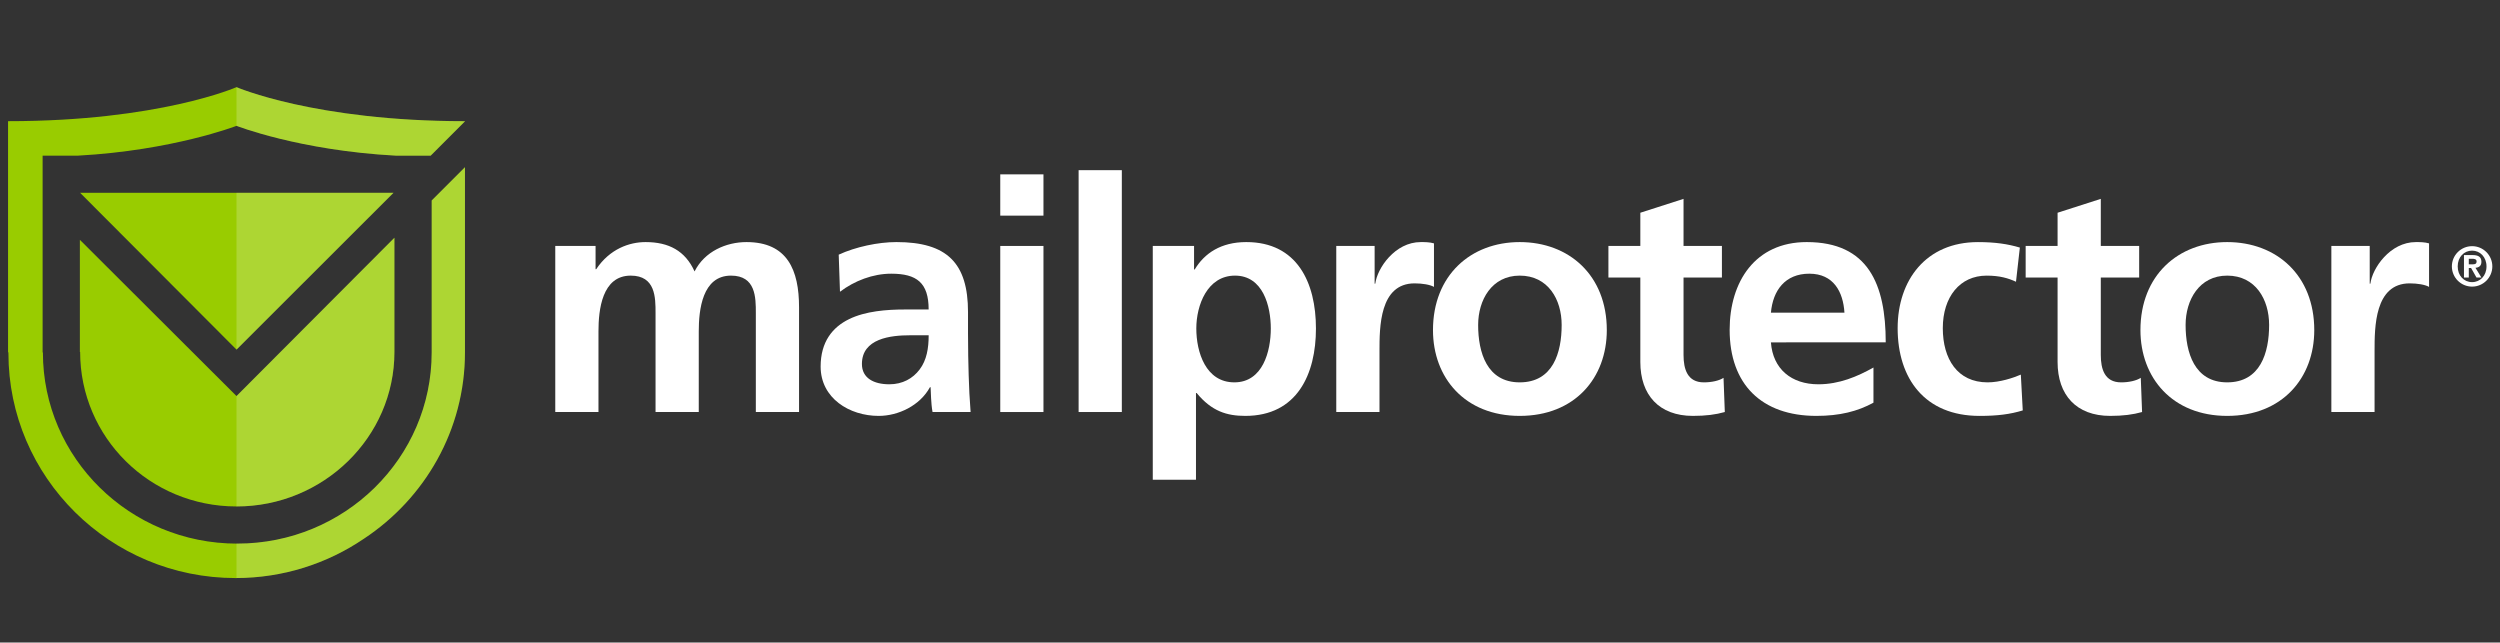 <?xml version="1.0" encoding="utf-8"?>
<!-- Generator: Adobe Illustrator 15.0.2, SVG Export Plug-In . SVG Version: 6.00 Build 0)  -->
<!DOCTYPE svg PUBLIC "-//W3C//DTD SVG 1.1//EN" "http://www.w3.org/Graphics/SVG/1.1/DTD/svg11.dtd">
<svg version="1.1" id="Layer_1" xmlns="http://www.w3.org/2000/svg" xmlns:xlink="http://www.w3.org/1999/xlink" x="0px" y="0px"
	 width="310.164px" height="79.717px" viewBox="0 0 310.164 79.717" enable-background="new 0 0 310.164 79.717"
	 xml:space="preserve">
<rect x="0" y="0" width="310.164" height="79.717" fill="#333333" stroke="none"/>
<g display="none">
	<g display="inline">
		<path fill="#00A2E5" d="M259.033,242.405H248.2l-25.274-62.266h10.33l20.459,53.982h0.202l20.658-53.982h9.93L259.033,242.405z"/>
		<path fill="#00A2E5" d="M286.711,197.319h8.524v45.086h-8.524V197.319z M295.235,189.208h-8.524v-9.069h8.524V189.208z"/>
		<path fill="#00A2E5" d="M302.155,197.319h8.023v9.507h0.2c4.113-7.239,9.829-10.815,19.055-10.553v7.85
			c-13.739,0-18.754,6.802-18.754,18.225v20.058h-8.524V197.319z"/>
		<path fill="#00A2E5" d="M350.795,197.319h10.33v6.542h-10.33v27.991c0,3.403,1.103,4.015,6.419,4.015h3.91v6.538h-6.518
			c-8.827,0-12.336-1.567-12.336-9.853v-28.691h-8.827v-6.542h8.827v-13.517h8.524V197.319z"/>
		<path fill="#00A2E5" d="M410.468,242.405h-8.024v-7.149h-0.201c-3.611,5.582-9.429,8.196-16.848,8.196
			c-13.641,0-17.854-6.802-17.854-16.481v-29.651h8.526v30.524c0,5.494,4.011,9.068,10.529,9.068
			c10.332,0,15.347-6.016,15.347-14.126v-25.467h8.526V242.405z"/>
		<path fill="#00A2E5" d="M448.374,226.71c0,4.098-4.611,10.202-15.843,10.202c-5.216,0-10.029-1.745-10.029-6.627
			c0-5.496,4.813-7.236,10.428-8.111c5.717-0.871,12.135-0.961,15.444-3.053V226.71z M462.213,236.476
			c-1.099,0.351-1.901,0.437-2.604,0.437c-2.707,0-2.707-1.57-2.707-5.06v-23.196c0-10.552-10.129-12.383-19.456-12.383
			c-11.535,0-21.463,3.924-21.965,15.086h8.526c0.401-6.627,5.716-8.545,12.936-8.545c5.417,0,11.533,1.047,11.533,7.498
			c0,5.582-8.024,5.059-17.451,6.631c-8.825,1.482-17.548,3.662-17.548,13.864c0,8.982,7.722,12.645,17.149,12.645
			c7.222,0,13.537-2.18,18.252-6.977c0,4.882,2.809,6.977,7.223,6.977c2.706,0,4.613-0.433,6.113-1.221V236.476z"/>
		<path fill="#00A2E5" d="M466.63,180.139h8.521v62.266h-8.521V180.139z"/>
		<path fill="#231F20" d="M540.142,198.89c-2.009-8.809-10.135-13.257-20.058-13.257c-17.055,0-24.271,12.209-24.271,25.203
			c0,14.215,7.216,26.076,24.366,26.076c12.537,0,19.759-7.675,20.66-17.965h9.53c-1.809,15.523-12.94,24.943-30.992,24.943
			c-22.265,0-33.095-14.303-33.095-32.443c0-18.052,11.836-32.791,33.896-32.791c14.944,0,27.28,6.977,29.487,20.234H540.142z"/>
		<path fill="#231F20" d="M561.999,219.906c0-10.987,7.223-17.092,16.15-17.092c8.923,0,16.145,6.104,16.145,17.092
			c0,10.901-7.222,17.006-16.145,17.006C569.222,236.912,561.999,230.808,561.999,219.906z M552.975,219.906
			c0,13.168,8.726,23.546,25.175,23.546c16.444,0,25.172-10.378,25.172-23.546c0-13.256-8.728-23.633-25.172-23.633
			C561.7,196.273,552.975,206.65,552.975,219.906z"/>
		<path fill="#231F20" d="M607.334,197.319h8.019v7.151h0.2c3.611-5.581,9.429-8.198,16.852-8.198
			c13.642,0,17.854,6.803,17.854,16.481v29.651h-8.527v-30.521c0-5.495-4.015-9.069-10.533-9.069
			c-10.327,0-15.345,6.016-15.345,14.129v25.462h-8.519V197.319z"/>
		<path fill="#231F20" d="M659.082,197.319h8.021v7.151h0.2c3.611-5.581,9.429-8.198,16.852-8.198
			c13.635,0,17.848,6.803,17.848,16.481v29.651h-8.521v-30.521c0-5.495-4.015-9.069-10.533-9.069
			c-10.327,0-15.345,6.016-15.345,14.129v25.462h-8.521V197.319z"/>
		<path fill="#231F20" d="M717.049,215.545c0.602-6.889,5.913-12.73,14.842-12.73c8.426,0,14.543,5.668,14.944,12.73H717.049z
			 M746.637,228.104c-1.506,5.844-6.422,8.809-13.443,8.809c-11.33,0-16.444-6.975-16.145-14.825h38.813
			c0.503-10.901-5.114-25.814-23.472-25.814c-14.135,0-24.369,9.942-24.369,23.458c0.5,13.782,8.327,23.722,24.872,23.722
			c11.636,0,19.857-5.406,22.169-15.349H746.637z"/>
		<path fill="#231F20" d="M796.876,211.795c-1.303-5.668-5.812-8.98-12.833-8.98c-12.339,0-16.147,8.459-16.147,17.617
			c0,8.285,4.312,16.48,15.145,16.48c8.219,0,13.139-4.186,14.243-10.989h8.722c-1.904,10.989-9.826,17.529-22.866,17.529
			c-15.845,0-24.271-9.592-24.271-23.021c0-13.52,8.024-24.159,24.475-24.159c11.728,0,21.156,4.797,22.36,15.522H796.876z"/>
		<path fill="#231F20" d="M825.359,197.319h10.333v6.542h-10.333v27.991c0,3.403,1.107,4.015,6.416,4.015h3.917v6.538h-6.519
			c-8.827,0-12.339-1.567-12.339-9.853v-28.691h-8.827v-6.542h8.827v-13.517h8.524V197.319z"/>
		<path fill="#FFFFFF" stroke="#231F20" stroke-width="6.132" d="M191.113,210.439c0,38.813-35.75,70.284-79.833,70.284
			s-79.824-31.471-79.824-70.284s35.741-70.284,79.824-70.284S191.113,171.626,191.113,210.439z"/>
		<path fill="#00A2E5" d="M136.743,156.369h-8.131c0,0-15.451,33.468-16.469,35.667c-1.012-2.2-16.534-35.667-16.534-35.667h-9.078
			l25.612,53.926l25.551-53.926H136.743z"/>
		<path fill="#231F20" d="M88.939,198.686l-23.181-32.841l3.87-6.716l32.686,47.272l-57.323-4.604l3.885-6.701L88.939,198.686z"/>
		<path fill="#231F20" d="M88.727,222.365l-40.035,3.659l-3.87-6.713l57.271-4.665l-32.633,47.336l-3.87-6.713L88.727,222.365z"/>
		<path fill="#00A2E5" d="M111.589,210.391l-24.996,52.788h9.077c0,0,15.445-33.467,16.458-35.669
			c1.022,2.202,16.547,35.669,16.547,35.669h9.075l-25.623-53.926L111.589,210.391z"/>
		<path fill="#231F20" d="M134.537,222.145l23.186,32.841l-3.883,6.712l-32.668-47.264l57.304,4.594l-3.875,6.713L134.537,222.145z"
			/>
		<path fill="#231F20" d="M134.455,198.087l40.017-3.657l3.879,6.716l-57.276,4.662l32.639-47.337l3.879,6.718L134.455,198.087z"/>
		<path fill="#231F20" d="M840.869,187.385h-3.171v-0.925h7.6v0.925h-3.165v7.334h-1.264V187.385z"/>
		<path fill="#231F20" d="M846.243,186.459h1.729l2.99,6.941l3.013-6.941h1.728v8.26h-1.197v-6.872h-0.027l-2.971,6.872h-1.074
			l-2.968-6.872h-0.023v6.872h-1.198V186.459z"/>
	</g>
	<g display="inline">
		<path d="M595.938,284.977v-24.289h5.655l6.755,17.181c0.623,1.604,1.075,2.8,1.362,3.587c0.327-0.877,0.836-2.171,1.527-3.877
			l6.875-16.891h5.036v24.289h-3.642v-20.312l-8.309,20.312h-3.393l-8.228-20.695v20.695H595.938z"/>
		<path d="M642.207,282.772c-1.252,0.946-2.479,1.617-3.686,2.003c-1.204,0.39-2.497,0.584-3.878,0.584
			c-2.281,0-4.036-0.47-5.261-1.407c-1.225-0.937-1.835-2.144-1.835-3.62c0-0.853,0.23-1.635,0.694-2.347
			c0.461-0.71,1.065-1.282,1.817-1.716c0.748-0.435,1.593-0.761,2.533-0.982c0.688-0.152,1.73-0.302,3.126-0.446
			c2.841-0.284,4.935-0.625,6.275-1.026c0.015-0.42,0.021-0.68,0.021-0.785c0-1.228-0.333-2.096-1-2.604
			c-0.901-0.68-2.24-1.018-4.016-1.018c-1.662,0-2.887,0.245-3.677,0.736s-1.374,1.362-1.752,2.616l-3.401-0.383
			c0.312-1.242,0.823-2.249,1.536-3.019c0.713-0.769,1.74-1.358,3.087-1.775c1.348-0.413,2.91-0.619,4.687-0.619
			c1.76,0,3.191,0.177,4.293,0.532c1.1,0.356,1.91,0.803,2.429,1.339c0.518,0.536,0.88,1.21,1.087,2.024
			c0.116,0.503,0.177,1.425,0.177,2.76v3.988c0,2.776,0.068,4.53,0.212,5.261c0.141,0.733,0.423,1.435,0.842,2.108h-3.593
			C642.551,284.354,642.312,283.62,642.207,282.772z M641.919,276.161c-1.27,0.452-3.177,0.827-5.715,1.123
			c-1.44,0.183-2.459,0.384-3.055,0.603c-0.596,0.218-1.057,0.541-1.38,0.97c-0.323,0.425-0.485,0.896-0.485,1.413
			c0,0.8,0.356,1.467,1.066,1.997c0.712,0.53,1.751,0.794,3.122,0.794c1.359,0,2.566-0.255,3.623-0.761
			c1.058-0.509,1.836-1.201,2.333-2.078c0.377-0.671,0.565-1.656,0.565-2.958L641.919,276.161z"/>
		<path d="M650.842,284.977v-24.289h3.497v13.791l8.276-7.132h4.512l-7.877,6.555l8.691,11.075h-4.309l-6.842-9.03l-2.452,2.039
			v6.991H650.842z"/>
		<path d="M684.799,279.323l3.61,0.384c-0.568,1.793-1.625,3.186-3.167,4.171c-1.539,0.987-3.51,1.481-5.905,1.481
			c-3.018,0-5.41-0.79-7.177-2.371c-1.77-1.578-2.652-3.8-2.652-6.662c0-2.964,0.892-5.267,2.68-6.904
			c1.787-1.638,4.107-2.458,6.955-2.458c2.761,0,5.013,0.802,6.761,2.407c1.749,1.607,2.623,3.859,2.623,6.761
			c0,0.18-0.006,0.446-0.018,0.796h-15.408c0.129,1.938,0.772,3.42,1.928,4.446c1.153,1.027,2.594,1.542,4.321,1.542
			c1.284,0,2.38-0.284,3.287-0.855C683.547,281.491,684.266,280.578,684.799,279.323z M673.292,274.484h11.546
			c-0.156-1.484-0.596-2.604-1.323-3.359c-1.117-1.146-2.563-1.718-4.342-1.718c-1.611,0-2.965,0.458-4.061,1.377
			C674.017,271.7,673.409,272.934,673.292,274.484z"/>
		<path d="M717.252,278.509l3.45,0.384c-0.375,2.026-1.333,3.61-2.875,4.751c-1.545,1.145-3.44,1.716-5.686,1.716
			c-2.814,0-5.078-0.784-6.791-2.351c-1.71-1.565-2.566-3.826-2.566-6.778c0-1.893,0.369-3.551,1.105-4.982
			c0.736-1.431,1.856-2.503,3.359-3.216c1.503-0.712,3.141-1.068,4.907-1.068c2.233,0,4.061,0.491,5.479,1.476
			c1.422,0.985,2.332,2.378,2.73,4.177L716.965,273c-0.32-1.192-0.893-2.087-1.71-2.689c-0.817-0.602-1.805-0.903-2.964-0.903
			c-1.752,0-3.177,0.538-4.27,1.613c-1.096,1.075-1.644,2.778-1.644,5.111c0,2.371,0.529,4.096,1.584,5.171
			c1.057,1.074,2.434,1.613,4.135,1.613c1.365,0,2.503-0.359,3.419-1.077C716.429,281.12,717.01,280.009,717.252,278.509z"/>
		<path d="M722.411,276.171c0-3.264,1.057-5.677,3.174-7.246c1.767-1.309,3.923-1.961,6.465-1.961c2.826,0,5.135,0.793,6.928,2.38
			c1.794,1.587,2.692,3.778,2.692,6.575c0,2.267-0.398,4.051-1.192,5.351c-0.793,1.303-1.945,2.309-3.464,3.021
			c-1.515,0.712-3.171,1.068-4.964,1.068c-2.878,0-5.204-0.787-6.977-2.359C723.298,281.426,722.411,279.149,722.411,276.171z
			 M726.004,276.152c0,2.255,0.572,3.946,1.719,5.072c1.147,1.129,2.587,1.691,4.327,1.691c1.725,0,3.161-0.565,4.309-1.7
			c1.144-1.135,1.719-2.854,1.719-5.162c0-2.177-0.578-3.829-1.731-4.955c-1.152-1.129-2.584-1.691-4.296-1.691
			c-1.74,0-3.18,0.56-4.327,1.683C726.576,272.209,726.004,273.898,726.004,276.152z"/>
		<path d="M745.799,284.977v-17.63h3.162v2.5c1.509-1.922,3.688-2.883,6.539-2.883c1.236,0,2.374,0.191,3.413,0.571
			c1.036,0.384,1.814,0.887,2.329,1.506c0.516,0.623,0.878,1.356,1.084,2.198c0.129,0.557,0.191,1.527,0.191,2.913v10.824h-3.497
			v-10.704c0-1.219-0.135-2.129-0.404-2.73c-0.272-0.603-0.751-1.084-1.439-1.446c-0.692-0.362-1.5-0.545-2.429-0.545
			c-1.481,0-2.761,0.404-3.839,1.212c-1.074,0.812-1.613,2.342-1.613,4.597v9.617H745.799z"/>
		<path d="M775.465,282.314l0.479,2.638c-0.982,0.153-1.859,0.23-2.633,0.23c-1.266,0-2.245-0.164-2.942-0.497
			c-0.698-0.329-1.189-0.775-1.474-1.341c-0.284-0.563-0.425-1.74-0.425-3.53v-10.153h-2.587v-2.3h2.587v-4.362l3.497-1.784v6.146
			h3.497v2.3h-3.497v10.333c0,0.859,0.06,1.41,0.183,1.659c0.123,0.245,0.323,0.442,0.599,0.583
			c0.278,0.145,0.674,0.216,1.188,0.216C774.324,282.452,774.833,282.407,775.465,282.314z"/>
		<path d="M792.396,282.772c-1.251,0.946-2.479,1.617-3.686,2.003c-1.204,0.39-2.497,0.584-3.881,0.584
			c-2.278,0-4.032-0.47-5.257-1.407c-1.225-0.937-1.836-2.144-1.836-3.62c0-0.853,0.23-1.635,0.691-2.347
			c0.465-0.71,1.069-1.282,1.82-1.716c0.749-0.435,1.594-0.761,2.53-0.982c0.691-0.152,1.733-0.302,3.129-0.446
			c2.842-0.284,4.935-0.625,6.276-1.026c0.012-0.42,0.021-0.68,0.021-0.785c0-1.228-0.335-2.096-1-2.604
			c-0.901-0.68-2.239-1.018-4.019-1.018c-1.658,0-2.883,0.245-3.674,0.736c-0.79,0.491-1.374,1.362-1.751,2.616l-3.401-0.383
			c0.309-1.242,0.82-2.249,1.533-3.019c0.712-0.769,1.742-1.358,3.09-1.775c1.347-0.413,2.907-0.619,4.683-0.619
			c1.764,0,3.194,0.177,4.294,0.532c1.102,0.356,1.913,0.803,2.431,1.339c0.519,0.536,0.881,1.21,1.087,2.024
			c0.117,0.503,0.177,1.425,0.177,2.76v3.988c0,2.776,0.069,4.53,0.213,5.261c0.141,0.733,0.422,1.435,0.841,2.108h-3.593
			C792.741,284.354,792.502,283.62,792.396,282.772z M792.109,276.161c-1.272,0.452-3.177,0.827-5.716,1.123
			c-1.44,0.183-2.458,0.384-3.054,0.603c-0.597,0.218-1.058,0.541-1.381,0.97c-0.323,0.425-0.485,0.896-0.485,1.413
			c0,0.8,0.354,1.467,1.066,1.997c0.71,0.53,1.752,0.794,3.123,0.794c1.359,0,2.565-0.255,3.623-0.761
			c1.057-0.509,1.835-1.201,2.329-2.078c0.38-0.671,0.569-1.656,0.569-2.958L792.109,276.161z"/>
		<path d="M814.442,278.509l3.449,0.384c-0.374,2.026-1.332,3.61-2.877,4.751c-1.542,1.145-3.438,1.716-5.683,1.716
			c-2.817,0-5.078-0.784-6.791-2.351c-1.71-1.565-2.566-3.826-2.566-6.778c0-1.893,0.368-3.551,1.105-4.982
			c0.733-1.431,1.854-2.503,3.359-3.216c1.503-0.712,3.138-1.068,4.907-1.068c2.233,0,4.06,0.491,5.479,1.476
			c1.419,0.985,2.329,2.378,2.73,4.177L814.155,273c-0.32-1.192-0.893-2.087-1.71-2.689c-0.817-0.602-1.806-0.903-2.964-0.903
			c-1.752,0-3.177,0.538-4.27,1.613c-1.096,1.075-1.644,2.778-1.644,5.111c0,2.371,0.526,4.096,1.583,5.171
			c1.058,1.074,2.435,1.613,4.136,1.613c1.362,0,2.503-0.359,3.416-1.077C813.619,281.12,814.197,280.009,814.442,278.509z"/>
		<path d="M828.464,282.314l0.479,2.638c-0.982,0.153-1.859,0.23-2.635,0.23c-1.264,0-2.246-0.164-2.943-0.497
			c-0.697-0.329-1.186-0.775-1.47-1.341c-0.285-0.563-0.426-1.74-0.426-3.53v-10.153h-2.587v-2.3h2.587v-4.362l3.497-1.784v6.146
			h3.497v2.3h-3.497v10.333c0,0.859,0.061,1.41,0.183,1.659c0.123,0.245,0.32,0.442,0.6,0.583c0.275,0.145,0.673,0.216,1.188,0.216
			C827.323,282.452,827.833,282.407,828.464,282.314z"/>
		<path d="M832.89,284.977v-3.401h3.977v3.401H832.89z"/>
	</g>
</g>
<g>
	<path fill="#FFFFFF" d="M68.89,30.514h5v2.881h0.08c1.68-2.52,4.121-3.361,6.122-3.361c2.88,0,4.92,1.08,6.08,3.641
		c1.241-2.481,3.921-3.641,6.441-3.641c5.082,0,6.521,3.481,6.521,8.082v13.002h-5.361V38.835c0-1.92,0-4.64-3.081-4.64
		c-3.561,0-4,4.239-4,6.921v10.001h-5.361V38.835c0-1.92,0-4.64-3.081-4.64c-3.561,0-4,4.239-4,6.921v10.001H68.89V30.514z"/>
	<path fill="#FFFFFF" d="M104.055,31.594c2.08-0.961,4.881-1.561,7.161-1.561c6.281,0,8.881,2.601,8.881,8.682v2.641
		c0,2.081,0.04,3.641,0.081,5.161c0.04,1.559,0.12,3,0.24,4.6h-4.722c-0.2-1.08-0.2-2.439-0.241-3.08h-0.08
		c-1.24,2.28-3.921,3.561-6.361,3.561c-3.641,0-7.202-2.2-7.202-6.121c0-3.08,1.481-4.881,3.521-5.88
		c2.04-1.001,4.68-1.201,6.92-1.201h2.96c0-3.321-1.48-4.441-4.64-4.441c-2.28,0-4.561,0.879-6.361,2.241L104.055,31.594z
		 M110.336,47.677c1.64,0,2.92-0.72,3.76-1.839c0.88-1.161,1.12-2.641,1.12-4.241h-2.319c-2.401,0-5.962,0.4-5.962,3.56
		C106.934,46.917,108.415,47.677,110.336,47.677z"/>
	<path fill="#FFFFFF" d="M124.098,21.632h5.36v5.121h-5.36V21.632z M124.098,30.514h5.36v20.604h-5.36V30.514z"/>
	<path fill="#FFFFFF" d="M133.819,21.112h5.361v30.005h-5.361V21.112z"/>
	<path fill="#FFFFFF" d="M143.02,30.514h5.121v2.921h0.08c1.2-2,3.242-3.401,6.401-3.401c6.322,0,8.642,5.041,8.642,10.723
		c0,5.641-2.32,10.841-8.762,10.841c-2.28,0-4.161-0.56-6.041-2.841h-0.081V59.52h-5.36V30.514z M148.421,40.756
		c0,2.919,1.161,6.681,4.721,6.681c3.521,0,4.521-3.841,4.521-6.681c0-2.761-0.959-6.561-4.44-6.561
		C149.781,34.195,148.421,37.875,148.421,40.756z"/>
	<path fill="#FFFFFF" d="M165.783,30.514h4.761v4.681h0.081c0.24-1.92,2.44-5.161,5.642-5.161c0.52,0,1.08,0,1.64,0.16v5.401
		c-0.48-0.279-1.441-0.439-2.4-0.439c-4.36,0-4.36,5.44-4.36,8.401v7.561h-5.362V30.514z"/>
	<path fill="#FFFFFF" d="M188.547,30.034c6.121,0,10.802,4.121,10.802,10.922c0,5.921-3.96,10.642-10.802,10.642
		c-6.801,0-10.763-4.721-10.763-10.642C177.784,34.155,182.466,30.034,188.547,30.034z M188.547,47.437
		c4.121,0,5.201-3.68,5.201-7.122c0-3.16-1.681-6.12-5.201-6.12c-3.481,0-5.16,3.04-5.16,6.12
		C183.387,43.716,184.466,47.437,188.547,47.437z"/>
	<path fill="#FFFFFF" d="M203.509,34.435h-3.96v-3.921h3.96v-4.121l5.36-1.72v5.841h4.762v3.921h-4.762v9.602
		c0,1.761,0.481,3.401,2.522,3.401c0.96,0,1.881-0.2,2.439-0.561l0.16,4.241c-1.119,0.32-2.359,0.48-3.961,0.48
		c-4.199,0-6.52-2.6-6.52-6.681V34.435z"/>
	<path fill="#FFFFFF" d="M232.433,49.957c-1.96,1.081-4.2,1.641-7.08,1.641c-6.803,0-10.763-3.921-10.763-10.683
		c0-5.96,3.161-10.881,9.562-10.881c7.642,0,9.802,5.242,9.802,12.442H219.71c0.241,3.321,2.561,5.201,5.881,5.201
		c2.601,0,4.841-0.96,6.841-2.081V49.957z M228.833,38.795c-0.161-2.6-1.36-4.84-4.36-4.84c-3.002,0-4.522,2.081-4.763,4.84H228.833
		z"/>
	<path fill="#FFFFFF" d="M250.116,34.955c-0.961-0.439-2.001-0.759-3.642-0.759c-3.32,0-5.439,2.64-5.439,6.52
		c0,3.802,1.8,6.722,5.56,6.722c1.52,0,3.201-0.561,4.121-0.96l0.239,4.44c-1.561,0.48-3.16,0.681-5.36,0.681
		c-6.762,0-10.162-4.602-10.162-10.883c0-5.959,3.521-10.681,9.961-10.681c2.159,0,3.721,0.241,5.2,0.68L250.116,34.955z"/>
	<path fill="#FFFFFF" d="M255.275,34.435h-3.961v-3.921h3.961v-4.121l5.361-1.72v5.841h4.761v3.921h-4.761v9.602
		c0,1.761,0.48,3.401,2.521,3.401c0.96,0,1.879-0.2,2.44-0.561l0.161,4.241c-1.122,0.32-2.362,0.48-3.962,0.48
		c-4.2,0-6.521-2.6-6.521-6.681V34.435z"/>
	<path fill="#FFFFFF" d="M276.319,30.034c6.121,0,10.802,4.121,10.802,10.922c0,5.921-3.96,10.642-10.802,10.642
		c-6.801,0-10.763-4.721-10.763-10.642C265.556,34.155,270.237,30.034,276.319,30.034z M276.319,47.437
		c4.121,0,5.201-3.68,5.201-7.122c0-3.16-1.681-6.12-5.201-6.12c-3.481,0-5.161,3.04-5.161,6.12
		C271.158,43.716,272.238,47.437,276.319,47.437z"/>
	<path fill="#FFFFFF" d="M289.24,30.514H294v4.681h0.081c0.239-1.92,2.441-5.161,5.64-5.161c0.521,0,1.081,0,1.641,0.16v5.401
		c-0.48-0.279-1.439-0.439-2.4-0.439c-4.36,0-4.36,5.44-4.36,8.401v7.561h-5.361V30.514z"/>
	<path fill="#FFFFFF" d="M306.703,30.54c1.383,0,2.51,1.126,2.51,2.51c0,1.383-1.127,2.51-2.51,2.51c-1.385,0-2.51-1.126-2.51-2.51
		C304.193,31.666,305.318,30.54,306.703,30.54z M306.703,35.003c0.995,0,1.787-0.792,1.787-1.953c0-1.154-0.792-1.954-1.787-1.954
		c-1.009,0-1.787,0.799-1.787,1.954C304.916,34.211,305.694,35.003,306.703,35.003z M305.694,31.645h1.05
		c0.709,0,1.113,0.209,1.113,0.835c0,0.508-0.306,0.708-0.738,0.744l0.738,1.209h-0.612l-0.667-1.182h-0.286v1.182h-0.598V31.645z
		 M306.78,32.793c0.285,0,0.479-0.049,0.479-0.369c0-0.286-0.306-0.32-0.543-0.32h-0.424v0.689H306.78z"/>
</g>
<g>
	<polygon fill="#99CC00" points="48.818,23.921 9.939,23.921 29.343,43.376 	"/>
	<path fill="#99CC00" d="M29.343,49.137L9.909,29.752v13.911h0.033c0,10.587,8.632,19.171,19.401,19.171
		c10.762,0,19.592-8.582,19.592-19.171V29.494L29.343,49.137z"/>
	<path fill="#99CC00" d="M53.558,24.871v18.859c0,13.099-10.799,23.715-24.117,23.715c-13.318,0-24.118-10.616-24.118-23.715H5.288
		v-24.42h4.389c11.771-0.643,19.666-3.698,19.666-3.698s7.807,3.055,19.747,3.698h4.345l4.252-4.255v-0.02
		c-18.617,0-28.344-4.224-28.344-4.224S19.768,15.034,1,15.034v28.682h0.046c0,0.006,0.001,0.014,0.001,0.019
		c0,0.021-0.003,0.039-0.003,0.06c0,15.422,12.623,27.922,28.19,27.922c5.898,0,11.371-1.801,15.897-4.871
		c7.57-4.997,12.555-13.49,12.555-23.13V20.743L53.558,24.871z"/>
	<line fill="#87BC04" x1="29.343" y1="43.376" x2="9.909" y2="23.921"/>
	<polygon opacity="0.2" fill="#FFFFFF" points="29.343,43.376 48.818,23.921 29.343,23.921 29.343,43.354 	"/>
	<path opacity="0.2" fill="#FFFFFF" d="M45.131,66.844c7.57-4.997,12.555-13.49,12.555-23.128V20.743l-4.128,4.128v18.858
		c0,13.098-10.799,23.714-24.117,23.714c-0.034,0-0.064-0.005-0.099-0.005v4.274C35.199,71.689,40.632,69.896,45.131,66.844z"/>
	<path opacity="0.2" fill="#FFFFFF" d="M29.343,15.611c0,0,7.807,3.055,19.747,3.698h4.345l4.252-4.255v-0.02
		c-18.617,0-28.344-4.224-28.344-4.224"/>
	<path opacity="0.2" fill="#FFFFFF" d="M29.343,49.137L29.343,49.137v13.697l0,0c10.762,0,19.592-8.582,19.592-19.171V29.494
		L29.343,49.137z"/>
</g>
</svg>

